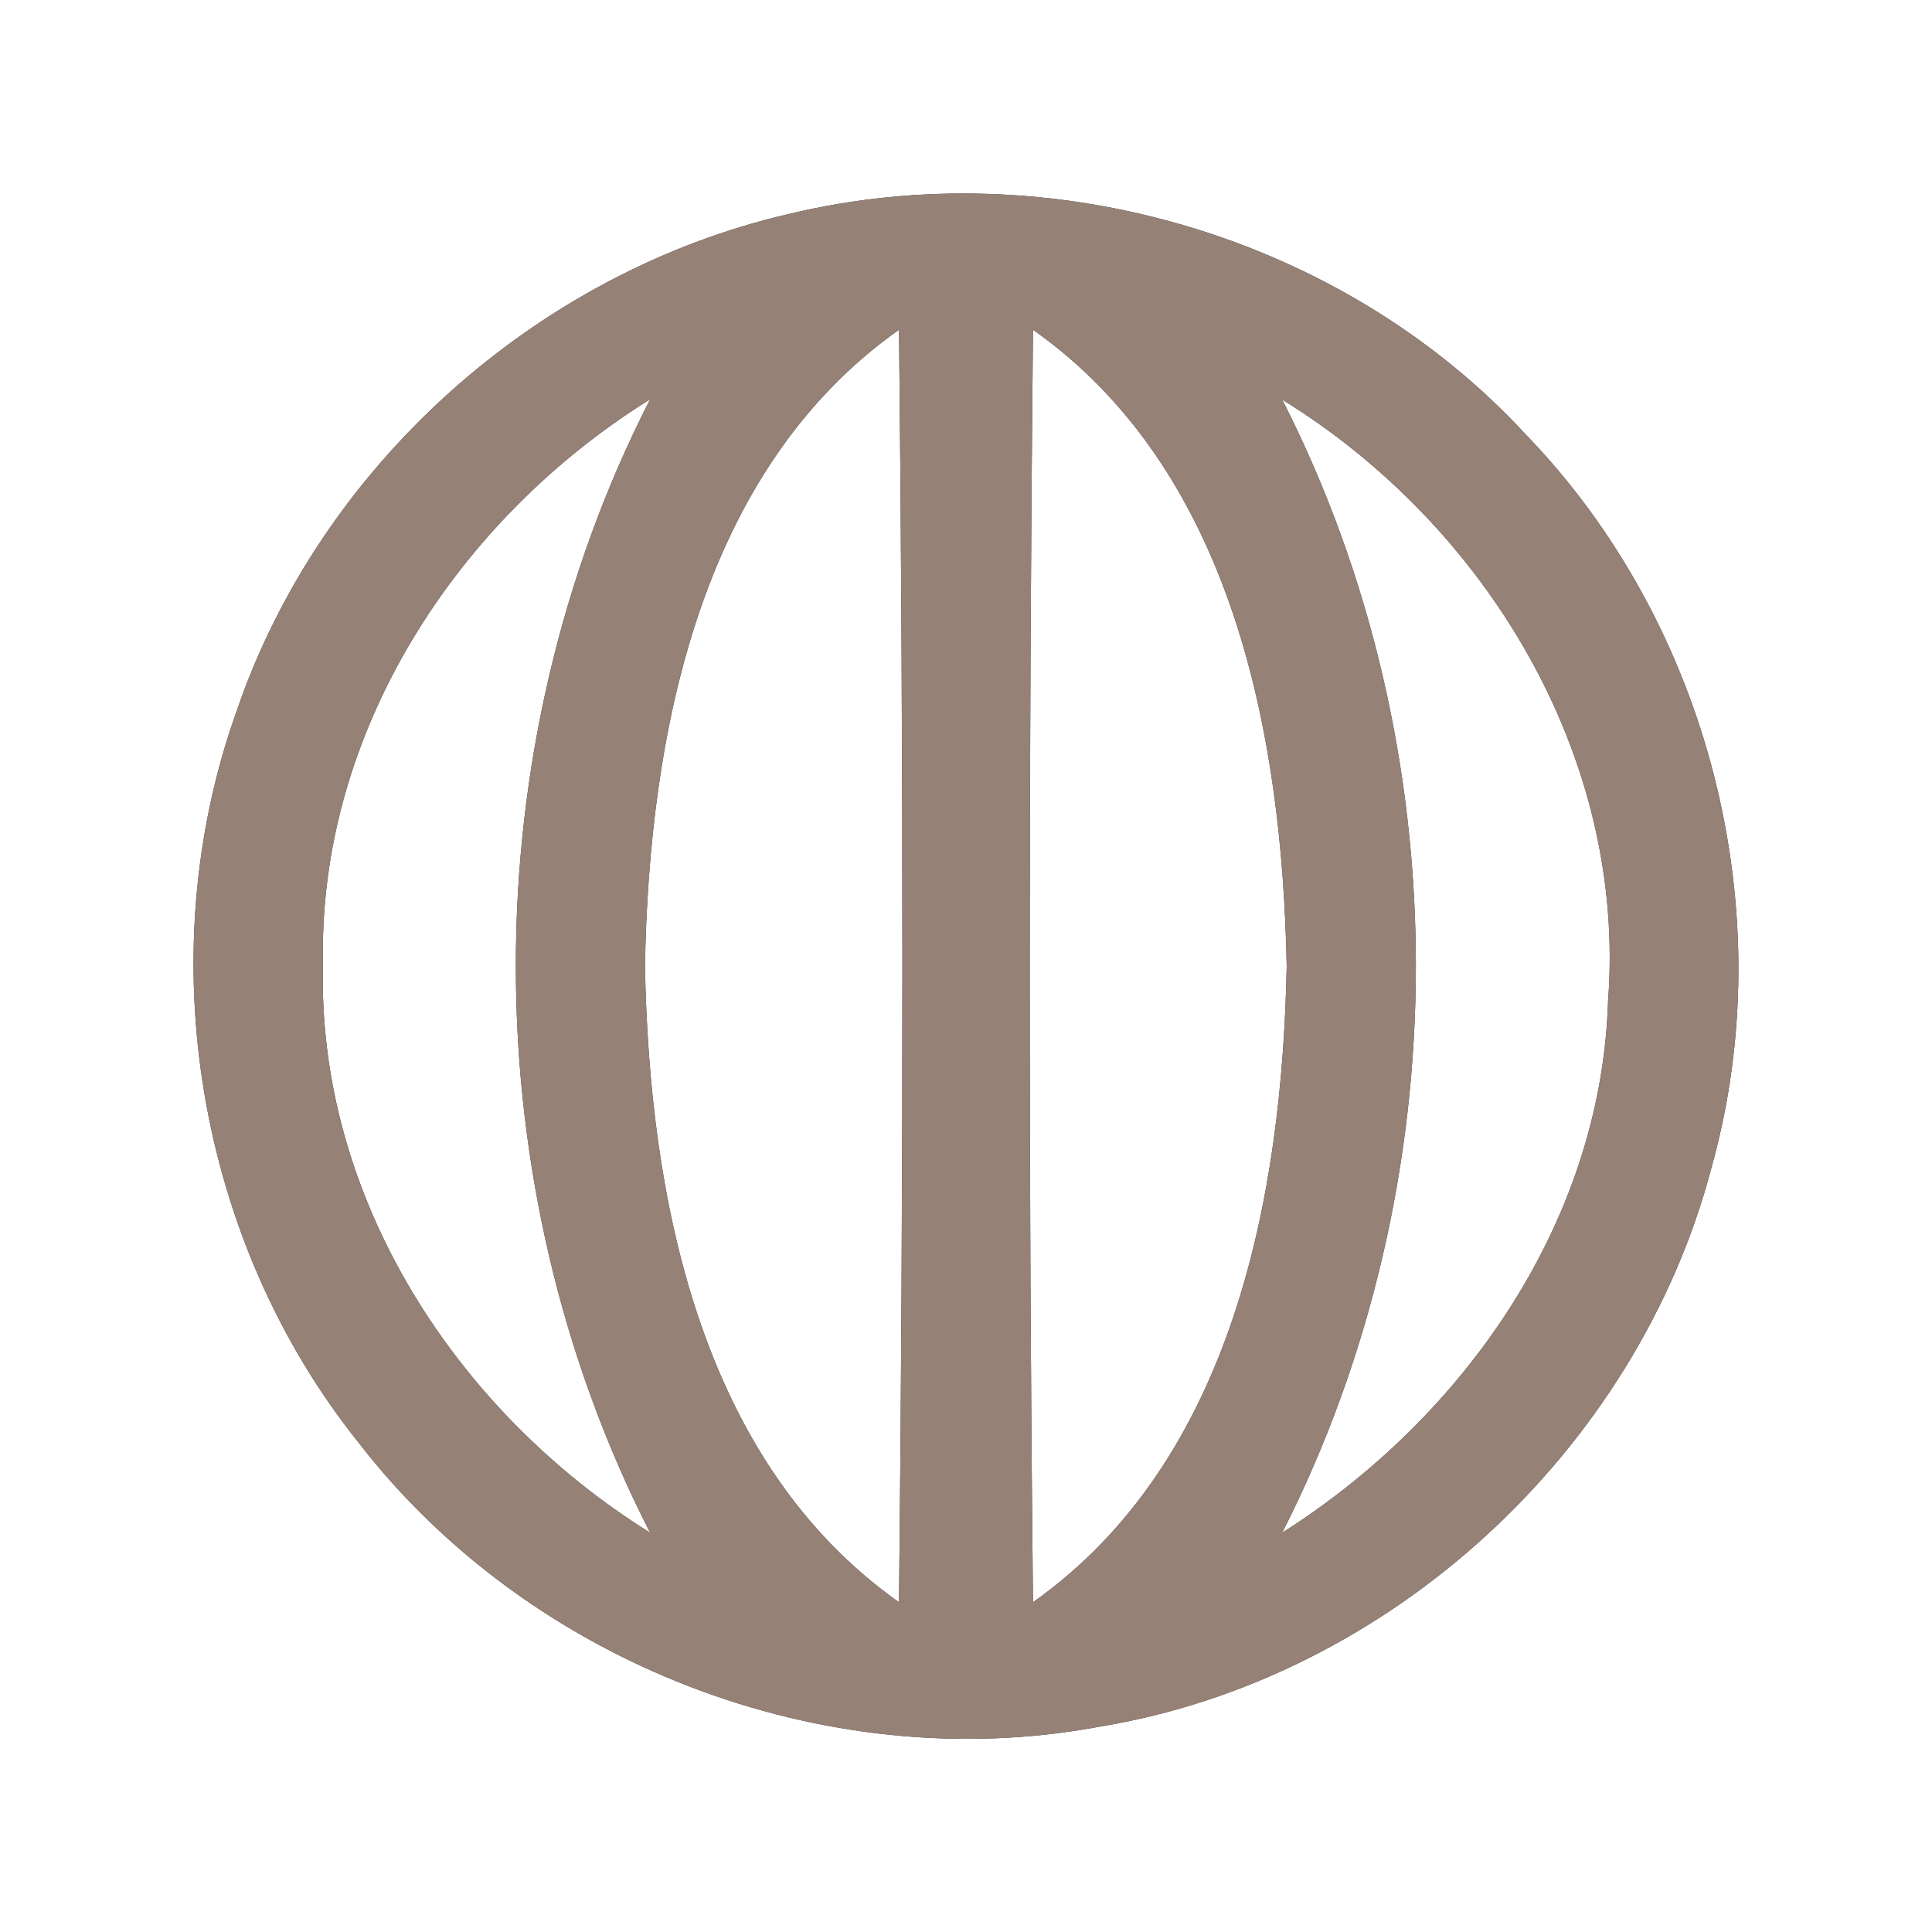 <?xml version="1.0" encoding="UTF-8" ?>
<!DOCTYPE svg PUBLIC "-//W3C//DTD SVG 1.1//EN" "http://www.w3.org/Graphics/SVG/1.1/DTD/svg11.dtd">
<svg width="60pt" height="60pt" viewBox="0 0 60 60" version="1.1" xmlns="http://www.w3.org/2000/svg">
<rect x="0" y="0" width="60" height="60" fill="#333333" stroke="none"/>
<g id="#ffffffff">
<path fill="#ffffff" opacity="1.00" d=" M 0.00 0.00 L 60.00 0.00 L 60.00 60.00 L 0.00 60.00 L 0.00 0.00 M 24.48 6.65 C 16.64 8.47 9.93 14.49 7.34 22.11 C 4.64 29.68 6.12 38.55 11.15 44.82 C 16.44 51.65 25.59 55.21 34.11 53.63 C 43.13 52.16 50.85 45.06 53.16 36.23 C 55.36 28.33 53.09 19.40 47.39 13.50 C 41.70 7.33 32.62 4.68 24.48 6.65 Z" />
<path fill="#ffffff" opacity="1.00" d=" M 20.03 29.99 C 20.16 22.86 21.70 14.63 27.92 10.24 C 28.06 23.41 28.06 36.59 27.92 49.76 C 21.69 45.36 20.16 37.12 20.03 29.99 Z" />
<path fill="#ffffff" opacity="1.00" d=" M 32.08 10.24 C 38.31 14.63 39.82 22.87 39.96 30.00 C 39.82 37.13 38.30 45.36 32.08 49.76 C 31.94 36.59 31.95 23.41 32.08 10.24 Z" />
<path fill="#ffffff" opacity="1.00" d=" M 10.03 29.95 C 9.87 22.75 14.19 16.13 20.19 12.40 C 14.63 23.27 14.63 36.73 20.19 47.60 C 14.17 43.85 9.84 37.19 10.03 29.95 Z" />
<path fill="#ffffff" opacity="1.00" d=" M 39.82 12.41 C 46.16 16.32 50.52 23.51 49.94 31.09 C 49.73 37.93 45.48 44.01 39.82 47.60 C 45.35 36.72 45.36 23.28 39.82 12.41 Z" />
</g>
<g id="#000000ff">
<path fill="#968176" opacity="1.00" d=" M 24.48 6.65 C 32.62 4.68 41.70 7.33 47.39 13.50 C 53.09 19.40 55.36 28.33 53.16 36.23 C 50.85 45.06 43.13 52.16 34.11 53.63 C 25.59 55.21 16.44 51.65 11.15 44.82 C 6.12 38.55 4.64 29.68 7.34 22.11 C 9.93 14.49 16.64 8.47 24.48 6.65 M 20.03 29.99 C 20.16 37.12 21.69 45.36 27.92 49.76 C 28.06 36.59 28.06 23.41 27.92 10.24 C 21.70 14.63 20.16 22.86 20.03 29.99 M 32.08 10.24 C 31.95 23.41 31.94 36.59 32.08 49.76 C 38.30 45.36 39.82 37.13 39.96 30.00 C 39.82 22.87 38.31 14.63 32.08 10.24 M 10.03 29.95 C 9.84 37.19 14.17 43.85 20.19 47.60 C 14.63 36.73 14.63 23.27 20.19 12.40 C 14.19 16.13 9.87 22.75 10.03 29.95 M 39.82 12.41 C 45.36 23.28 45.35 36.72 39.82 47.60 C 45.48 44.01 49.73 37.93 49.94 31.09 C 50.52 23.51 46.16 16.32 39.82 12.41 Z" />
</g>
</svg>
